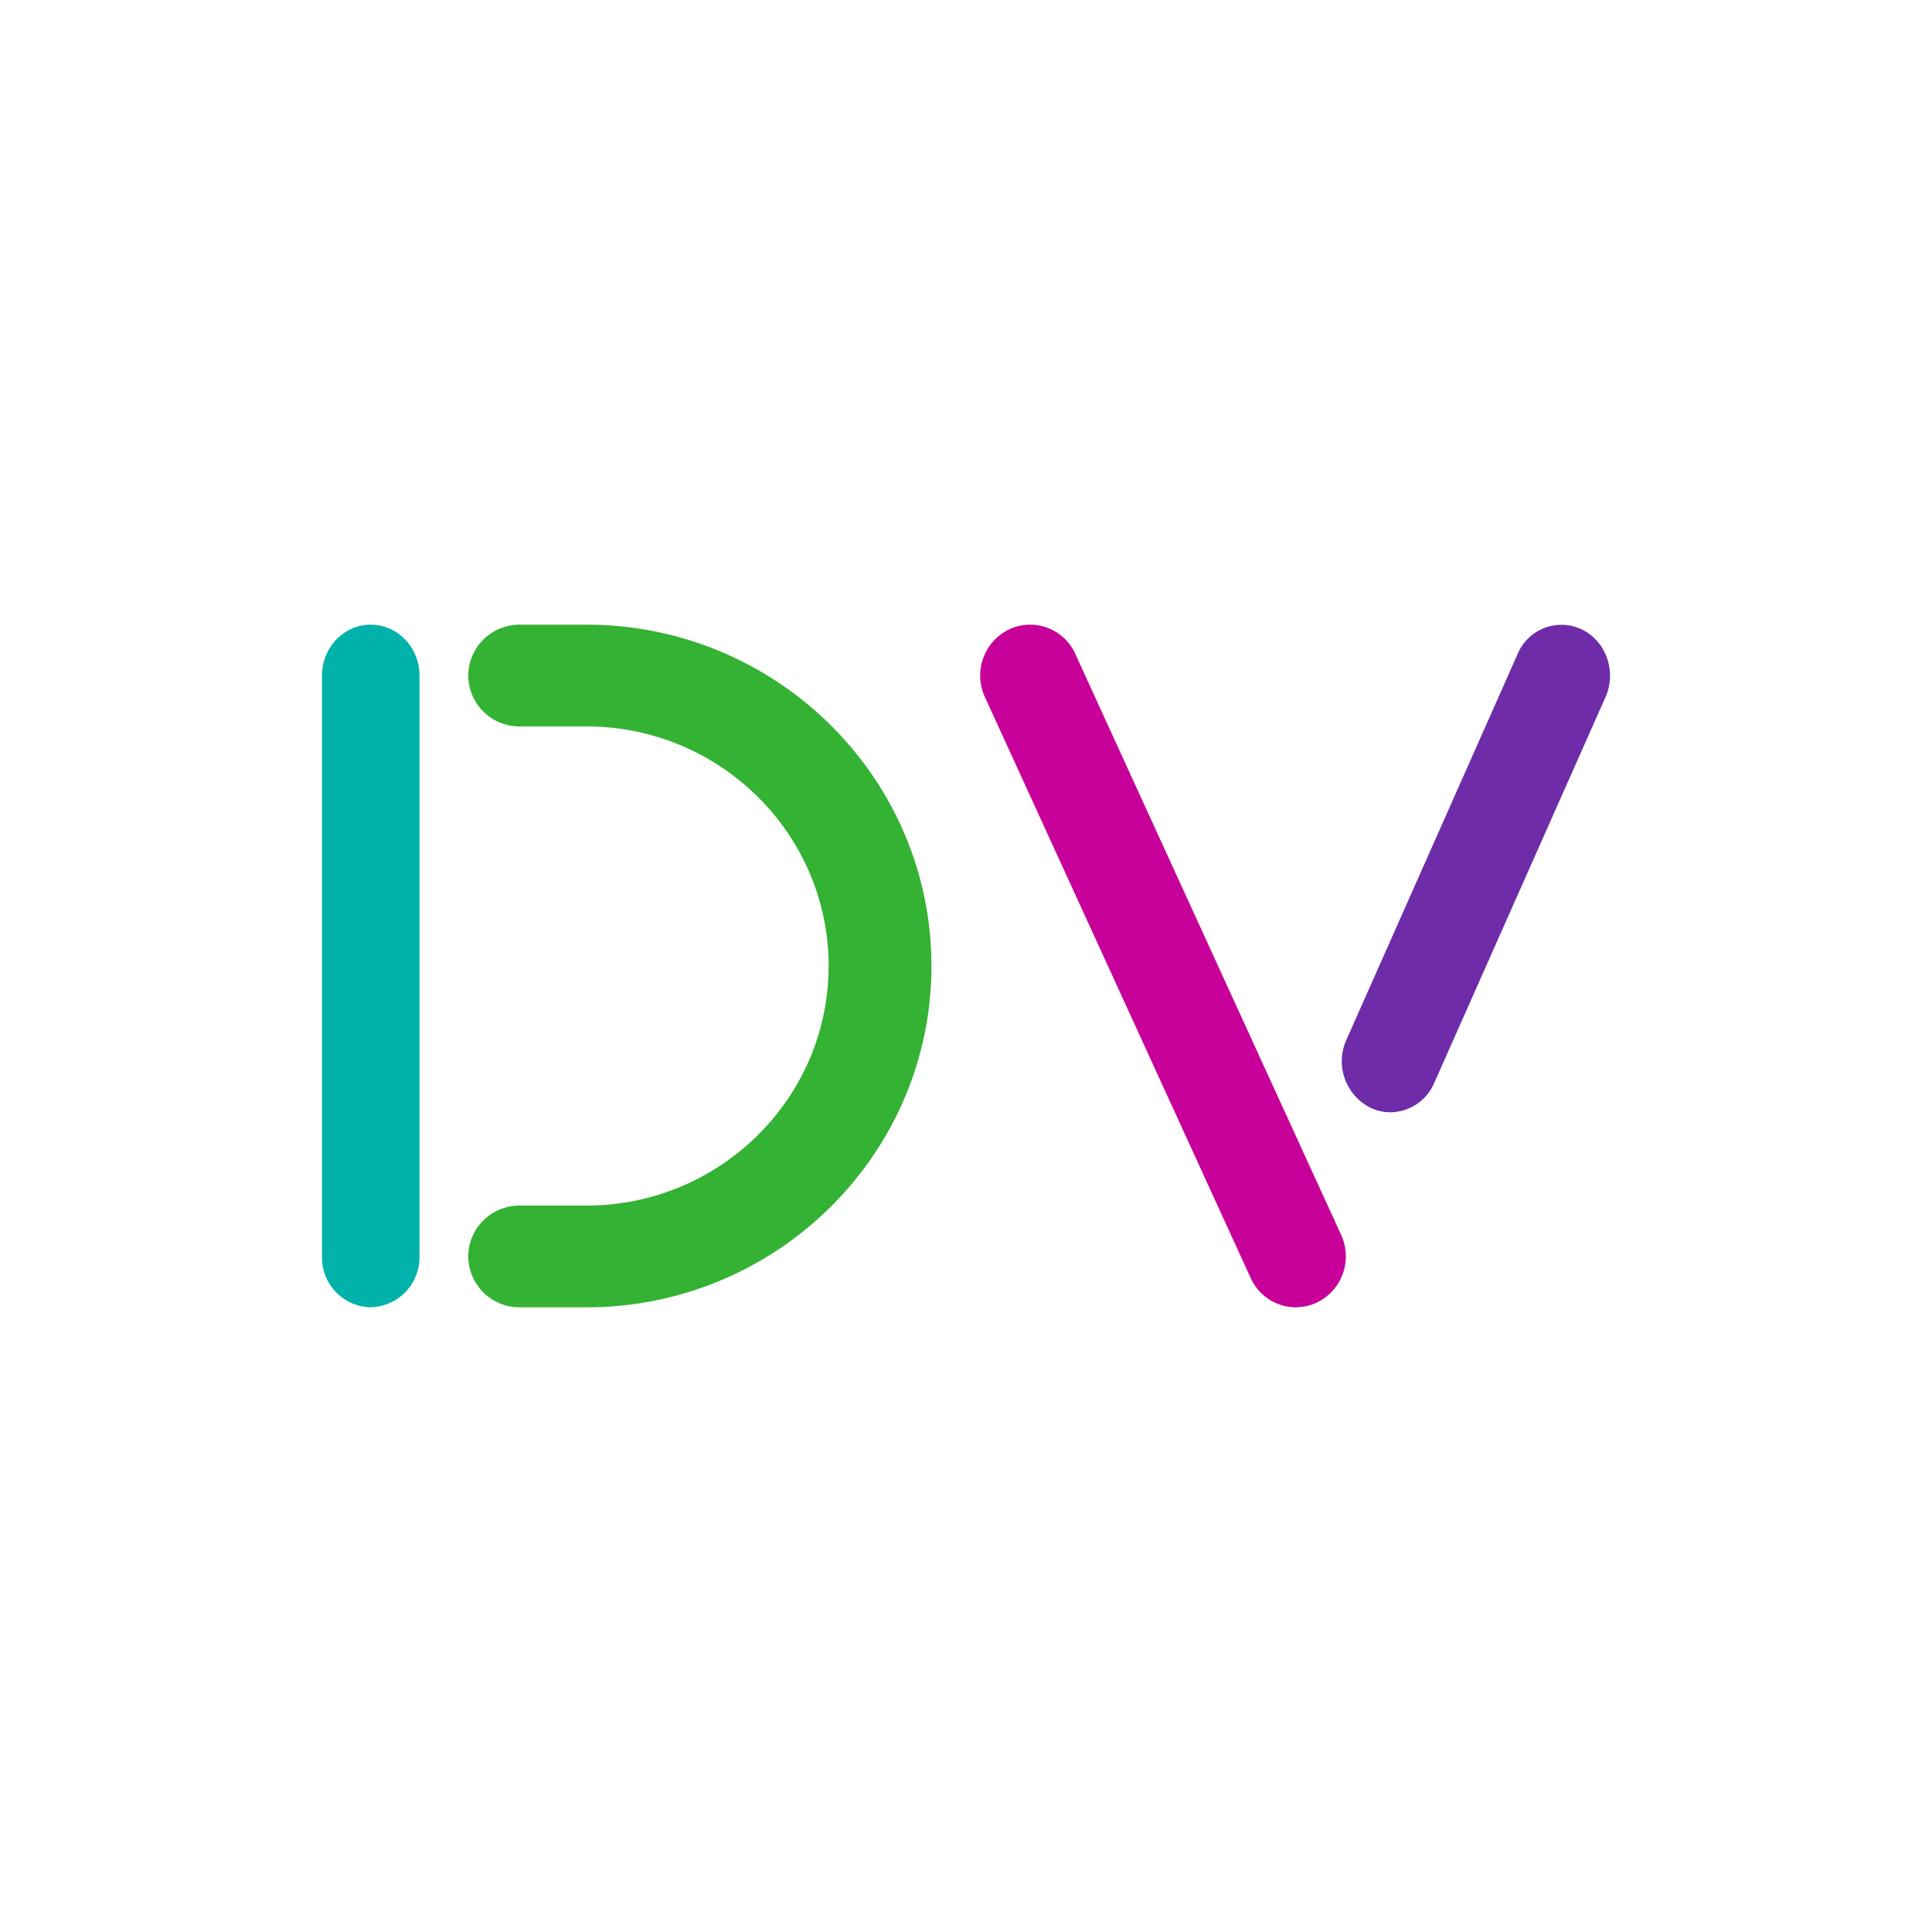 <svg xmlns="http://www.w3.org/2000/svg" viewBox="0 0 18 18">
  <rect x="0" y="0" width="18" height="18" fill="#333333" stroke="none"/>
  <g clip-path="url(#a)">
    <path fill="#fff" d="M0 0h18v18H0V0Z"/>
    <path fill="#00B2A9" fill-rule="evenodd" d="M3.454 12.18A.464.464 0 0 1 3 11.705V6.294c0-.262.203-.474.454-.474s.454.212.454.474v5.412a.464.464 0 0 1-.454.473Z" clip-rule="evenodd"/>
    <path fill="#34B233" fill-rule="evenodd" d="M5.464 12.18h-.623a.476.476 0 0 1-.478-.474c0-.262.214-.474.478-.474h.623c1.244 0 2.256-1.001 2.256-2.232 0-1.231-1.012-2.232-2.256-2.232h-.623a.476.476 0 0 1-.478-.474c0-.262.214-.474.478-.474h.623c1.772 0 3.214 1.427 3.214 3.18 0 1.753-1.442 3.18-3.214 3.18Z" clip-rule="evenodd"/>
    <path fill="#C70099" fill-rule="evenodd" d="M12.074 12.18a.464.464 0 0 1-.422-.274L9.176 6.494a.478.478 0 0 1 .225-.63.461.461 0 0 1 .618.23l2.476 5.411a.478.478 0 0 1-.225.63.457.457 0 0 1-.196.044Z" clip-rule="evenodd"/>
    <path fill="#6E2CA9" fill-rule="evenodd" d="M12.953 10.363a.43.43 0 0 1-.19-.045.485.485 0 0 1-.219-.63l1.595-3.594a.442.442 0 0 1 .6-.229c.226.11.324.393.219.63l-1.595 3.593a.45.45 0 0 1-.41.275Z" clip-rule="evenodd"/>
  </g>
  <defs>
    <clipPath id="a">
      <path fill="#fff" d="M0 0h18v18H0z"/>
    </clipPath>
  </defs>
</svg>
